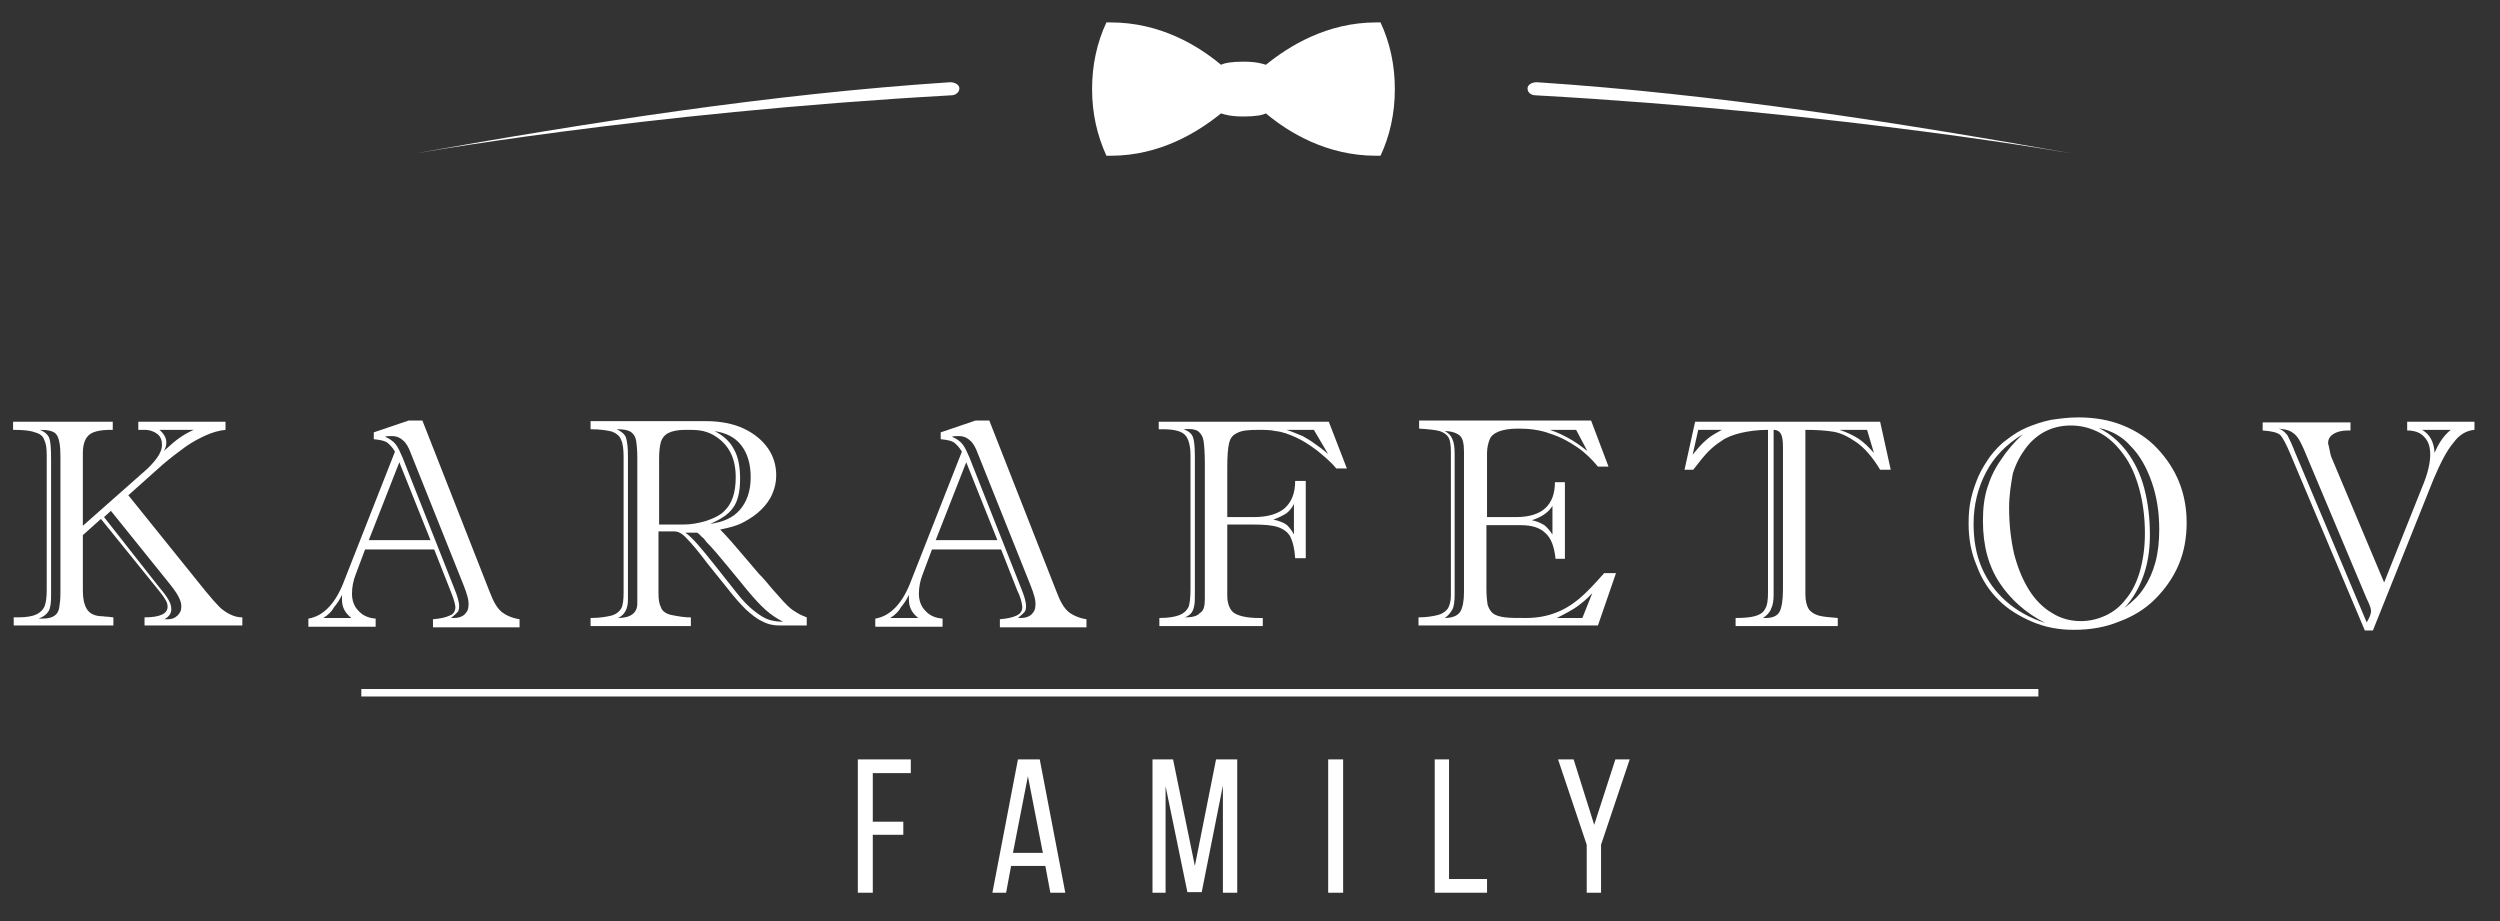 <svg width="401.3" height="147.9" xmlns="http://www.w3.org/2000/svg" xmlns:xlink="http://www.w3.org/1999/xlink" fill="#fff">
 <rect width="100%" height="100%" fill="#333333" stroke="none"/>
 <style type="text/css">.st0{clip-path:url(#SVGID_2_);}</style>
 <g>
  <title>background</title>
  <rect fill="none" id="canvas_background" height="149.9" width="403.3" y="-1" x="-1"/>
 </g>
 <g>
  <title>Layer 1</title>
  <g id="svg_1">
   <defs transform="translate(-98,-125) ">
    <rect height="396.9" width="595.3" id="SVGID_1_"/>
   </defs>
   <clipPath transform="translate(-98,-125) " id="SVGID_2_">
    <use id="svg_2" xlink:href="#SVGID_1_"/>
   </clipPath>
   <path id="svg_3" d="m154,14.2c0,-0.6 -0.7,-1 -1.5,-1c-28.8,1.9 -57.7,6.4 -87.4,11.7c0,0 37.5,-6.8 87.6,-9.6c0.7,0 1.3,-0.5 1.3,-1.1c0,0.1 0,0.1 0,0" class="st0"/>
   <path id="svg_4" d="m245.2,14.2c0,-0.6 0.7,-1 1.5,-1c28.8,1.9 57.7,6.4 87.4,11.7c0,0 -37.5,-6.8 -87.6,-9.6c-0.8,0 -1.3,-0.5 -1.3,-1.1c0,0.1 0,0.1 0,0" class="st0"/>
   <path id="svg_5" d="m22.2,69l0,-1.3l14,0l0,1.3c-1,0.1 -2.1,0.4 -3.2,0.9c-1.1,0.5 -2.2,1.1 -3.2,1.8c-1.1,0.8 -2.3,1.7 -3.6,2.8l-5.6,5l12.4,15.4c0.9,1.1 1.7,2 2.2,2.5c0.5,0.5 1.1,0.9 1.7,1.2c0.6,0.3 1.2,0.5 2,0.5l0,1.3l-15.7,0l0,-1.3c2.5,0 3.7,-0.6 3.7,-1.7c0,-0.4 -0.1,-0.8 -0.4,-1.2c-0.2,-0.4 -0.6,-0.9 -1,-1.4l-9.3,-11.5l-2.9,2.6l0,8.9c0,1.3 0.2,2.2 0.6,2.9c0.4,0.7 1.1,1.1 2.1,1.2c0.5,0 0.9,0.1 1.3,0.1c0.3,0 0.6,0.1 0.9,0.1l0,1.3l-16,0l0,-1.3l0.7,0c1.4,0 2.4,-0.2 3,-0.5s1.1,-0.8 1.3,-1.4c0.2,-0.6 0.3,-1.4 0.3,-2.5l0,-21.7c0,-1 -0.1,-1.8 -0.4,-2.4c-0.2,-0.6 -0.7,-1 -1.5,-1.2c-0.8,-0.3 -1.9,-0.4 -3.5,-0.4l0,-1.3l16,0l0,1.3l-0.3,0c-1.8,0 -3,0.3 -3.6,0.9c-0.6,0.6 -0.9,1.5 -0.9,2.9l0,11.6l9.5,-8.4c1.1,-0.9 1.9,-1.8 2.4,-2.5c0.5,-0.7 0.8,-1.4 0.8,-2.1c0,-0.7 -0.2,-1.3 -0.7,-1.7c-0.5,-0.4 -1.2,-0.7 -2.1,-0.7l-1,0zm-12.5,26.2l0,-22c0,-1.7 -0.2,-2.8 -0.6,-3.4c-0.4,-0.6 -1.3,-0.8 -2.7,-0.8c0.8,0.3 1.3,0.8 1.5,1.3c0.2,0.5 0.3,1.6 0.3,3.4l0,21.9c0,1.2 -0.1,2 -0.4,2.5c-0.3,0.5 -0.8,0.9 -1.6,1.2l0.6,0c1,0 1.6,-0.2 2,-0.5c0.4,-0.3 0.6,-0.7 0.7,-1.2c0.1,-0.6 0.2,-1.4 0.2,-2.4m17.6,-1.4l-9.5,-11.8l-1.1,1l8.8,11.2c0.7,0.8 1.2,1.5 1.5,2c0.3,0.5 0.5,1 0.5,1.6c0,0.7 -0.4,1.2 -1.1,1.6l0.6,0c0.6,0 1.1,-0.2 1.5,-0.6c0.4,-0.4 0.6,-0.8 0.6,-1.3c0.1,-1 -0.6,-2.2 -1.8,-3.7m3.8,-24.8l-5.5,0c0.7,0.6 1.1,1.3 1.1,2c0,0.5 -0.1,0.9 -0.4,1.4c1.1,-1 1.9,-1.7 2.5,-2.1c0.7,-0.5 1.4,-0.9 2.3,-1.3" class="st0"/>
   <path id="svg_6" d="m72.3,94.8l-2.6,-6.6l-11.1,0l-1.5,4c-0.4,1 -0.6,2.1 -0.6,3.1c0,1 0.3,2 1,2.7c0.7,0.8 1.6,1.2 2.8,1.3l0,1.3l-10.8,0l0,-1.3c2.4,-0.4 4.4,-2.4 5.8,-6.2l8.1,-20.6c-0.4,-0.7 -0.9,-1.2 -1.3,-1.5c-0.5,-0.3 -1.2,-0.4 -2.1,-0.5l0,-1.1l5.6,-1.9l2.2,0l10.8,27.5c0.6,1.6 1.2,2.6 1.9,3.2c0.6,0.5 1.6,1 2.9,1.2l0,1.3l-13.9,0l0,-1.3c1.2,-0.1 2.1,-0.3 2.7,-0.6c0.6,-0.2 0.9,-0.7 0.9,-1.4c-0.1,-0.8 -0.4,-1.6 -0.8,-2.6m-20.4,4.4l4.5,0c-1,-0.8 -1.5,-1.7 -1.5,-2.9c0,-0.3 0,-0.6 0,-0.8c-0.4,0.8 -0.8,1.4 -1.3,2c-0.3,0.6 -0.9,1.2 -1.7,1.7m7.3,-12.5l9.9,0l-5,-12.5l-4.9,12.5zm15.2,7.2l-8.4,-21c-0.4,-1.1 -0.8,-1.8 -1.3,-2.2c-0.4,-0.4 -1,-0.7 -1.8,-0.7c-0.5,0 -0.8,0 -1.1,0.1c0.7,0.3 1.3,0.7 1.7,1.2c0.4,0.5 0.7,1.2 1.1,2.1l8.3,21c0.5,1.2 0.8,2.2 0.8,2.9c0,0.5 -0.1,0.8 -0.3,1s-0.5,0.5 -1,0.9l0.5,0c0.7,0 1.3,-0.2 1.7,-0.6c0.4,-0.4 0.6,-0.8 0.6,-1.4c0.1,-0.7 -0.2,-1.8 -0.8,-3.3" class="st0"/>
   <path id="svg_7" d="m111,100.5l-16.2,0l0,-1.3c1.5,0 2.6,-0.2 3.4,-0.4c0.7,-0.2 1.2,-0.6 1.5,-1.1c0.3,-0.5 0.4,-1.4 0.4,-2.6l0,-21.7c0,-1.2 -0.1,-2.2 -0.4,-2.8c-0.2,-0.6 -0.7,-1 -1.4,-1.3c-0.7,-0.2 -1.9,-0.4 -3.5,-0.4l0,-1.3l18.5,0c2.3,0 4.4,0.4 6.1,1.2c1.7,0.8 3,1.9 3.9,3.2s1.3,2.8 1.3,4.3c0,1 -0.2,2 -0.6,2.9c-0.4,1 -1,1.8 -1.8,2.6c-0.8,0.8 -1.7,1.4 -2.8,2c-1.1,0.6 -2.3,0.9 -3.8,1.2c1.1,1.1 2.4,2.6 4,4.5l2.3,2.7c0.1,0.1 0.3,0.3 0.5,0.5c0.2,0.2 0.4,0.5 0.7,0.8c0.7,0.9 1.4,1.6 1.9,2.2c0.5,0.6 1,1.1 1.5,1.6c0.5,0.5 1,0.8 1.5,1.1c0.5,0.3 1,0.5 1.5,0.7l0,1.3l-4.4,0c-1,0 -1.9,-0.2 -2.8,-0.7c-0.9,-0.4 -1.7,-1.1 -2.6,-1.9c-0.8,-0.8 -1.8,-1.9 -2.8,-3.2l-3.3,-4.1c-1.5,-2 -2.6,-3.3 -3.4,-4.1c-0.7,-0.8 -1.4,-1.1 -1.9,-1.1l-2.6,0l0,9.9c0,1 0.1,1.7 0.4,2.3c0.2,0.6 0.8,1 1.6,1.2c0.5,0.1 1,0.2 1.7,0.3c0.7,0.1 1.1,0.1 1.5,0.1l0,1.4l0.1,0zm-10.2,-27.2l0,22.9c0,1.5 -0.5,2.5 -1.6,3c2,0 3.1,-0.8 3.1,-2.3l0,-23.5c0,-1.2 -0.1,-2.1 -0.2,-2.7c-0.1,-0.6 -0.4,-1.1 -0.9,-1.4c-0.5,-0.3 -1.2,-0.4 -2.2,-0.4c0.8,0.4 1.3,0.8 1.5,1.4c0.2,0.7 0.3,1.6 0.3,3m5,0.4l0,10.5l3.8,0c1.3,0 2.5,-0.2 3.8,-0.6c1.2,-0.4 2.2,-0.9 2.8,-1.5c1.3,-1.2 1.9,-3 1.9,-5.5c0,-2.9 -1,-5 -3,-6.4c-0.7,-0.5 -1.4,-0.8 -2.2,-1c-0.8,-0.2 -1.7,-0.2 -2.9,-0.2c-1.2,0 -2.1,0.2 -2.7,0.5c-0.6,0.3 -1,0.8 -1.2,1.4c-0.2,0.7 -0.3,1.6 -0.3,2.8m6.1,11.8l-1.9,0c0.6,0.4 1.2,1 2,1.9c0.7,0.8 1.7,2 2.8,3.4c1.1,1.4 2.3,2.9 3.4,4.3c1,1.3 2,2.3 2.9,3c0.9,0.7 1.7,1.2 2.4,1.4c0.7,0.2 1.4,0.3 2.2,0.3c-1,-0.5 -1.9,-1.1 -2.8,-1.9c-0.9,-0.8 -1.8,-1.8 -2.9,-3.1c-1,-1.2 -2.1,-2.6 -3.2,-3.9s-2.2,-2.7 -3.4,-3.9c-0.2,-0.2 -0.3,-0.5 -0.6,-0.7s-0.5,-0.6 -0.9,-0.8m2.1,-1.4c2.1,-0.3 3.7,-1 4.8,-2.3c1.1,-1.3 1.7,-3 1.7,-5.2c0,-2.1 -0.5,-3.8 -1.5,-5.1c-1,-1.3 -2.4,-2 -4.3,-2.3c1.4,0.7 2.5,1.7 3.1,2.9c0.7,1.2 1,2.8 1,4.8c0,2.1 -0.4,3.7 -1.2,4.7c-0.7,1 -2,1.8 -3.6,2.5" class="st0"/>
   <path id="svg_8" d="m163.3,94.8l-2.6,-6.6l-11.1,0l-1.5,4c-0.4,1 -0.6,2.1 -0.6,3.1c0,1 0.3,2 1,2.7c0.7,0.8 1.6,1.2 2.8,1.3l0,1.3l-10.8,0l0,-1.3c2.4,-0.4 4.4,-2.4 5.8,-6.2l8.1,-20.6c-0.4,-0.7 -0.9,-1.2 -1.3,-1.5c-0.5,-0.3 -1.2,-0.4 -2.1,-0.5l0,-1.1l5.6,-1.9l2.2,0l10.8,27.5c0.6,1.6 1.2,2.6 1.9,3.2c0.6,0.5 1.6,1 2.9,1.2l0,1.3l-13.9,0l0,-1.3c1.2,-0.1 2.1,-0.3 2.7,-0.6s0.9,-0.7 0.9,-1.4c-0.1,-0.8 -0.3,-1.6 -0.8,-2.6m-20.4,4.4l4.5,0c-1,-0.8 -1.5,-1.7 -1.5,-2.9c0,-0.3 0,-0.6 0,-0.8c-0.4,0.8 -0.8,1.4 -1.3,2c-0.3,0.6 -0.9,1.2 -1.7,1.7m7.3,-12.5l9.9,0l-5,-12.5l-4.9,12.5zm15.2,7.2l-8.4,-21c-0.4,-1.1 -0.8,-1.8 -1.3,-2.2c-0.4,-0.4 -1,-0.7 -1.8,-0.7c-0.5,0 -0.8,0 -1.1,0.1c0.7,0.3 1.3,0.7 1.7,1.2c0.4,0.5 0.7,1.2 1.1,2.1l8.3,21c0.5,1.2 0.8,2.2 0.8,2.9c0,0.5 -0.1,0.8 -0.3,1s-0.5,0.5 -1,0.9l0.5,0c0.7,0 1.3,-0.2 1.7,-0.6c0.4,-0.4 0.6,-0.8 0.6,-1.4c0.1,-0.7 -0.2,-1.8 -0.8,-3.3" class="st0"/>
   <path id="svg_9" d="m186,67.7l27.3,0l2.9,7.5l-1.7,0c-0.9,-1.1 -2,-2 -3.1,-2.9c-1.2,-0.9 -2.3,-1.6 -3.4,-2.1c-1.1,-0.5 -2.2,-0.9 -3.2,-1c-0.9,-0.2 -1.8,-0.2 -2.8,-0.2c-1.6,0 -2.7,0.1 -3.4,0.5c-0.7,0.3 -1.1,0.8 -1.3,1.6c-0.2,0.8 -0.3,2.1 -0.3,3.9l0,8l4.3,0c2.2,0 3.8,-0.5 4.9,-1.4c1.1,-1 1.7,-2.4 1.7,-4.4l1.7,0l0,12.4l-1.7,0c-0.1,-1.6 -0.4,-2.7 -0.8,-3.5c-0.4,-0.7 -1.1,-1.2 -2,-1.5c-0.9,-0.3 -2.2,-0.4 -3.9,-0.4l-4.2,0l0,11.4c0,1.3 0.4,2.3 1.1,2.8c0.8,0.5 2.1,0.8 4,0.8l0.6,0l0,1.3l-16.6,0l0,-1.3c1.5,0 2.6,-0.2 3.3,-0.5c0.7,-0.3 1.1,-0.7 1.4,-1.3c0.2,-0.6 0.3,-1.6 0.3,-2.9l0,-20.3l0,-1.1c0,-1.5 -0.3,-2.6 -0.8,-3.2c-0.6,-0.7 -1.8,-1 -3.7,-1c-0.1,0 -0.2,0 -0.3,0c-0.1,0 -0.2,0 -0.3,0l0,-1.2zm7.4,28.5l0,-21.9c0,-1.6 -0.1,-2.8 -0.2,-3.5c-0.1,-0.7 -0.4,-1.2 -0.9,-1.6c-0.5,-0.3 -1.2,-0.4 -2.3,-0.3c0.8,0.3 1.3,0.7 1.5,1.3c0.2,0.5 0.3,1.6 0.3,3.1l0,21.8c0,1 0,1.7 -0.1,2.1c-0.1,0.5 -0.2,0.8 -0.4,1.1c-0.2,0.3 -0.6,0.6 -1.1,0.8c1.2,0 2,-0.2 2.4,-0.7c0.6,-0.3 0.8,-1.1 0.8,-2.2m14.3,-10.4l0,-4.9c-0.3,0.6 -0.7,1.1 -1.2,1.5c-0.5,0.3 -1.2,0.7 -2.1,1c0.9,0.2 1.7,0.5 2.2,0.9c0.4,0.4 0.8,0.9 1.1,1.5m5.5,-12.9l-2.3,-3.9l-4.4,0c1,0.3 1.8,0.7 2.6,1c0.7,0.4 1.4,0.8 1.9,1.2c0.6,0.4 1.3,0.9 2.2,1.7" class="st0"/>
   <path id="svg_10" d="m238.6,84.3l0,10.2c0,1.1 0.1,2 0.2,2.6c0.2,0.6 0.5,1.1 0.9,1.4c0.4,0.3 1.1,0.5 1.9,0.6c0.8,0.1 1.9,0.1 3.4,0.1c1.7,0 3.3,-0.3 4.6,-0.8c1.4,-0.5 2.7,-1.3 3.9,-2.3c1.2,-1 2.5,-2.4 4,-4.1l1.9,0l-2.9,8.4l-28.8,0l0,-1.3c1.4,0 2.4,-0.2 3.2,-0.4c0.7,-0.2 1.2,-0.6 1.5,-1c0.3,-0.5 0.5,-1.2 0.5,-2.1l0,-23c0,-1.1 -0.1,-1.9 -0.4,-2.4c-0.3,-0.5 -0.8,-0.8 -1.4,-1c-0.7,-0.2 -1.8,-0.3 -3.3,-0.4l0,-1.3l27.6,0l2.8,7.4l-1.7,0c-0.9,-1.1 -2,-2.2 -3.3,-3.1c-1.3,-0.9 -2.8,-1.7 -4.4,-2.2c-1.6,-0.6 -3.3,-0.8 -5.1,-0.8c-1.4,0 -2.5,0.2 -3.2,0.5c-0.7,0.3 -1.2,0.7 -1.4,1.3c-0.2,0.5 -0.4,1.3 -0.4,2.1l0,10.3l4.7,0c4.1,0 6.2,-1.9 6.2,-5.6l1.6,0l0,12.3l-1.5,0c-0.2,-1.9 -0.7,-3.3 -1.6,-4.1c-0.9,-0.9 -2.2,-1.3 -4,-1.3l-5.5,0zm-5.1,-11.4l0,22.5c0,1.1 -0.1,2 -0.4,2.5c-0.3,0.5 -0.7,1 -1.2,1.3c1.3,0 2.1,-0.4 2.5,-1c0.4,-0.7 0.6,-1.7 0.6,-3.2l0,-22.5c0,-1.3 -0.2,-2.2 -0.7,-2.6c-0.5,-0.4 -1.3,-0.7 -2.4,-0.7c0.6,0.3 1,0.7 1.2,1.2c0.3,0.6 0.4,1.4 0.4,2.5m15.7,12.9l0,-4.6c-0.6,1 -1.7,1.8 -3.3,2.3c0.9,0.2 1.5,0.5 2,0.8c0.5,0.4 0.9,0.9 1.3,1.5m3.8,-16.8l-4.2,0c1.2,0.4 2.2,0.9 3.1,1.4c0.9,0.5 1.9,1.2 2.9,2l-1.8,-3.4zm1,30.2l1.6,-4c-0.9,1 -1.8,1.7 -2.5,2.2c-0.7,0.5 -1.8,1.1 -3.2,1.8l4.1,0z" class="st0"/>
   <path id="svg_11" d="m272.1,67.7l29.7,0l1.7,7.7l-1.7,0c-1.2,-2 -2.5,-3.5 -3.8,-4.4c-1.3,-0.9 -2.5,-1.5 -3.7,-1.7c-1.2,-0.2 -2.7,-0.3 -4.5,-0.3l0,26.4c0,1 0.2,1.8 0.5,2.3c0.3,0.5 0.9,0.9 1.6,1.1c0.7,0.2 1.8,0.3 3.1,0.4l0,1.3l-16.4,0l0,-1.3c1.4,0 2.4,-0.1 3.1,-0.3c0.7,-0.2 1.3,-0.5 1.6,-1.1c0.4,-0.6 0.5,-1.5 0.5,-2.7l0,-26.1c-1.7,0 -3.1,0.2 -4.4,0.5c-1.2,0.3 -2.3,0.7 -3.1,1.3c-0.8,0.5 -1.5,1.1 -2.1,1.7c-0.6,0.6 -1.4,1.6 -2.4,2.9l-1.4,0l1.7,-7.7zm4.3,1.3l-3.8,0l-0.9,4c0.8,-1 1.5,-1.8 2.1,-2.3c0.6,-0.6 1.5,-1.1 2.6,-1.7m9.8,25.6l0,-22.9c0,-0.9 -0.1,-1.6 -0.3,-2c-0.2,-0.4 -0.6,-0.7 -1.2,-0.7l0,26.4c0,1 -0.1,1.7 -0.4,2.3c-0.2,0.6 -0.7,1.1 -1.3,1.5l0.5,0c1.1,0 1.9,-0.4 2.2,-1.1c0.3,-0.6 0.5,-1.8 0.5,-3.5m14.6,-21.9l-1.1,-3.7l-4.4,0c1.2,0.4 2.2,0.9 3,1.4c0.9,0.6 1.7,1.4 2.5,2.3" class="st0"/>
   <path id="svg_12" d="m316,84c0,-1.4 0.1,-2.7 0.4,-4c0.3,-1.3 0.7,-2.4 1.2,-3.6c0.5,-1.1 1.2,-2.2 1.9,-3.2c0.8,-1 1.6,-1.9 2.6,-2.6c1,-0.8 2.1,-1.5 3.3,-2c1.2,-0.5 2.4,-0.9 3.8,-1.2c1.4,-0.2 2.8,-0.4 4.4,-0.4c2.6,0 5,0.4 7.2,1.3c2.2,0.9 4,2.1 5.5,3.7c1.5,1.6 2.7,3.4 3.5,5.4c0.8,2 1.2,4.2 1.2,6.5c0,2.4 -0.4,4.7 -1.3,6.8c-0.9,2.1 -2.2,3.9 -3.8,5.5c-1.6,1.6 -3.6,2.8 -5.8,3.6c-2.2,0.9 -4.6,1.3 -7.2,1.3c-2.4,0 -4.6,-0.4 -6.7,-1.3s-3.9,-2 -5.4,-3.5c-1.5,-1.5 -2.7,-3.3 -3.5,-5.5c-0.9,-2.1 -1.3,-4.3 -1.3,-6.8m8.7,-14.3c-2.6,1.6 -4.6,3.6 -5.9,6.1c-1.3,2.5 -2,5.2 -2,8.3c0,2.6 0.4,4.9 1.3,7c0.9,2.1 2.2,3.9 3.9,5.4c1.7,1.5 3.8,2.7 6.3,3.5c-3.1,-1.6 -5.5,-3.7 -7.3,-6.4s-2.7,-6 -2.7,-10c0,-2 0.2,-3.7 0.7,-5.3c0.5,-1.6 1.2,-3.1 2.2,-4.5c0.9,-1.4 2.1,-2.8 3.5,-4.1m-2.2,11.8c0,2.7 0.3,5.2 0.8,7.4c0.6,2.3 1.4,4.2 2.4,5.8c1,1.6 2.3,2.9 3.7,3.7c1.4,0.9 3,1.3 4.6,1.3c1.4,0 2.7,-0.3 4,-0.9c1.3,-0.6 2.4,-1.5 3.3,-2.7c1,-1.2 1.7,-2.7 2.2,-4.4c0.5,-1.8 0.8,-3.8 0.8,-6.1c0,-2.5 -0.3,-4.9 -0.9,-7.1c-0.6,-2.2 -1.4,-4 -2.5,-5.5c-1.1,-1.5 -2.3,-2.7 -3.8,-3.5c-1.5,-0.8 -3,-1.2 -4.7,-1.2c-1.4,0 -2.8,0.3 -4,0.9c-1.2,0.6 -2.3,1.5 -3.2,2.7c-0.9,1.2 -1.6,2.5 -2.1,4.1c-0.3,1.7 -0.6,3.5 -0.6,5.5m14.4,-12.8c1.8,0.9 3.3,2.2 4.5,3.8c1.2,1.6 2.2,3.6 2.8,5.9c0.6,2.3 0.9,4.8 0.9,7.5c0,2.6 -0.4,4.8 -1.1,6.7c-0.7,1.9 -1.7,3.6 -3,5c1.3,-1 2.4,-2 3.2,-3.3c0.8,-1.2 1.4,-2.6 1.8,-4.1c0.4,-1.5 0.6,-3.3 0.6,-5.2c0,-2.8 -0.4,-5.3 -1.2,-7.6c-0.8,-2.3 -1.9,-4.3 -3.4,-5.8c-1.3,-1.5 -3.1,-2.5 -5.1,-2.9" class="st0"/>
   <path id="svg_13" d="m386.4,67.7l10.8,0l0,1.3c-1.2,0.1 -2.4,0.7 -3.4,2.1c-1.1,1.3 -2.1,3.3 -3.2,5.9l-9.7,24.2l-1.3,0l-11.9,-28.2c-0.7,-1.7 -1.3,-2.8 -1.7,-3.2c-0.5,-0.4 -1.4,-0.6 -2.8,-0.7l0,-1.3l14.1,0l0,1.3l-0.4,0c-1,0 -1.8,0.2 -2.4,0.6c-0.6,0.4 -0.8,0.9 -0.8,1.5c0,0 0.1,0.2 0.2,0.8c0.1,0.6 0.2,1 0.3,1.3l8.5,20.2l6.1,-15.3c0.9,-2.1 1.3,-3.9 1.3,-5.2c0,-1.3 -0.3,-2.2 -1,-2.9c-0.6,-0.7 -1.6,-1 -2.7,-1l0,-1.4zm-18,4.9l11.5,27.3c0.5,-0.8 0.7,-1.4 0.7,-1.8c0,-0.4 -0.2,-1 -0.7,-2l-9.8,-23.3c-0.4,-1 -0.8,-1.8 -1.1,-2.3c-0.3,-0.5 -0.7,-0.9 -1.2,-1.2c-0.5,-0.3 -1.2,-0.4 -2,-0.5c0.6,0.2 1,0.6 1.4,1.1c0.3,0.6 0.7,1.4 1.2,2.7m25,-3.6l-4.6,0c1.2,0.7 1.9,1.9 2,3.7c0.7,-1.7 1.6,-2.9 2.6,-3.7" class="st0"/>
   <polygon id="svg_14" points="145,131.9 145,134 140.1,134 140.1,143.3 137.7,143.3 137.7,121.9 146.2,121.9 146.2,124.1 140.1,124.1 140.1,131.9 " class="st0"/>
   <path id="svg_15" d="m162.3,139l-0.8,4.3l-2.2,0l4.1,-21.4l3.5,0l4.1,21.4l-2.4,0l-0.8,-4.3l-5.5,0zm0.3,-2.1l4.8,0l-2.4,-12.3l-2.4,12.3z" class="st0"/>
   <polygon id="svg_16" points="192.9,143.2 190.6,143.2 187.1,126.2 187.1,143.3 185,143.3 185,121.9 188.3,121.9 191.8,139 195.2,121.9 198.6,121.9 198.6,143.3 196.3,143.3 196.3,126.1 " class="st0"/>
   <rect id="svg_17" height="21.4" width="2.4" class="st0" y="121.9" x="213.2"/>
   <polygon id="svg_18" points="230.3,143.3 230.3,121.9 232.6,121.9 232.6,141.1 238.7,141.1 238.7,143.3 " class="st0"/>
   <polygon id="svg_19" points="254.7,135.6 250.1,121.9 252.6,121.9 255.9,132.4 259.3,121.9 261.6,121.9 257,135.6 257,143.3 254.7,143.3 " class="st0"/>
   <rect id="svg_20" height="1.2" width="269.2" class="st0" y="110.6" x="58"/>
   <path id="svg_21" d="m221.6,3.6l-0.7,0c-7.9,0 -14,3.8 -17.7,6.8c-0.6,-0.2 -1.6,-0.5 -3.6,-0.5c-1.9,0 -3,0.2 -3.6,0.5c-3.7,-3.1 -9.8,-6.8 -17.7,-6.8l-0.7,0c-1.5,3.2 -2.3,6.8 -2.3,10.7s0.8,7.4 2.3,10.7l0.7,0c7.9,0 14,-3.8 17.7,-6.8c0.6,0.2 1.6,0.5 3.6,0.5c1.9,0 3,-0.2 3.6,-0.5c3.7,3.1 9.8,6.8 17.7,6.8l0.7,0c1.5,-3.2 2.3,-6.8 2.3,-10.7s-0.8,-7.5 -2.3,-10.7" class="st0"/>
  </g>
 </g>
</svg>